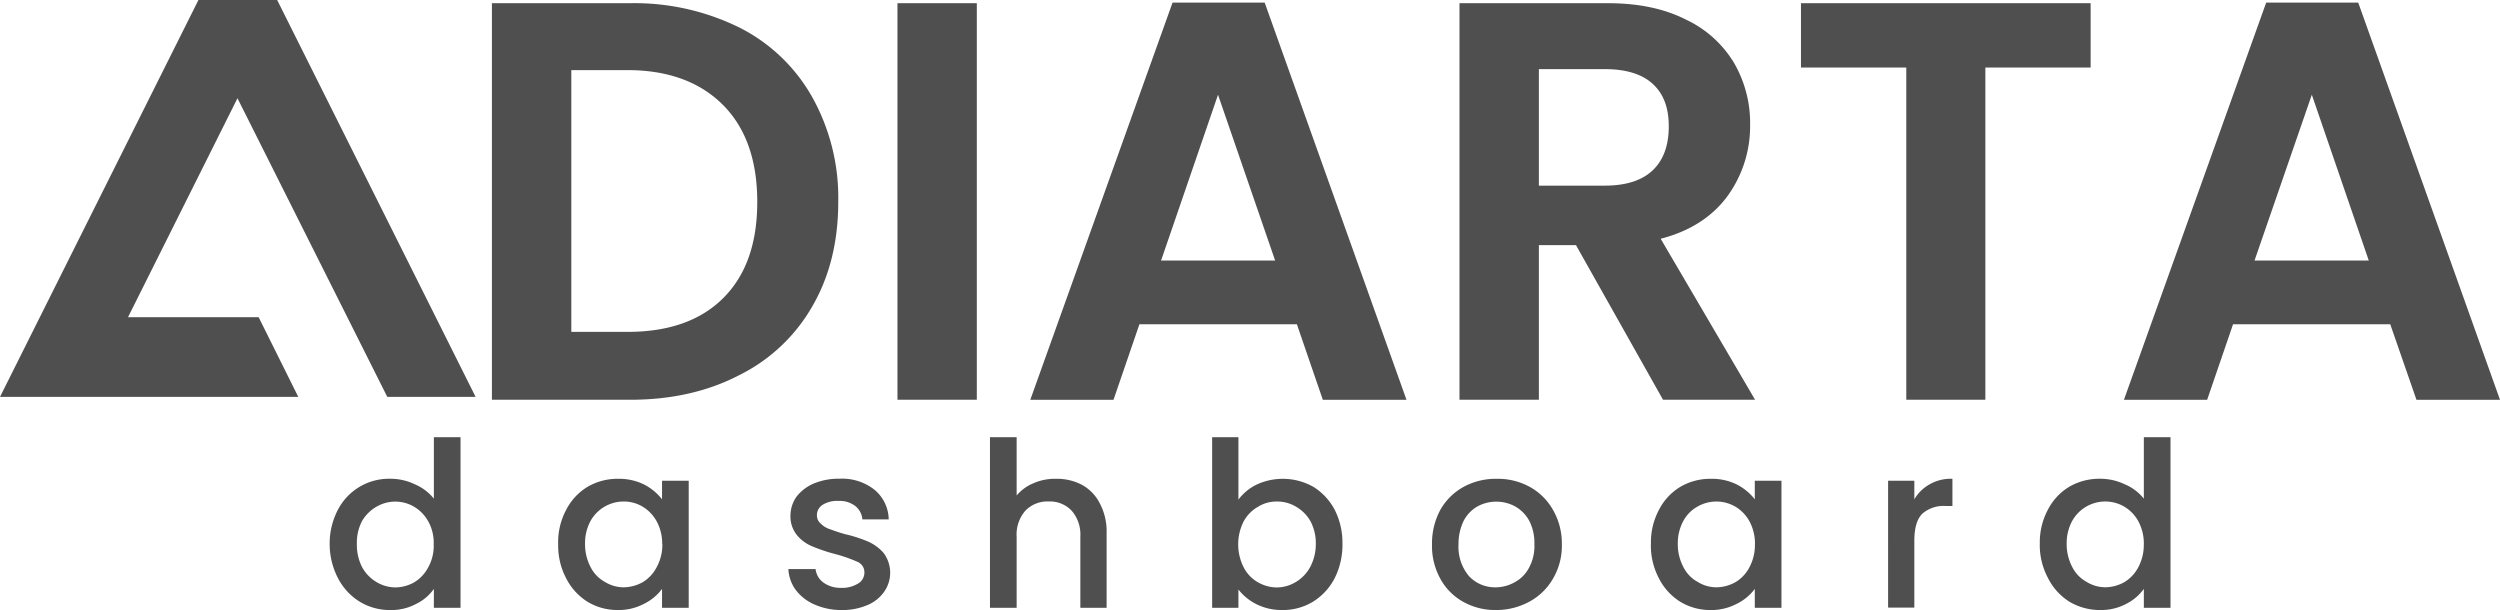 <svg xmlns="http://www.w3.org/2000/svg" viewBox="0 0 562.39 137.23">
    <defs>
        <style>
            .cls-1 {
                fill: #4F4F4F;
            }
        </style>
    </defs>
    <g id="Layer_2" data-name="Layer 2">
        <g id="Layer_1-2" data-name="Layer 1">
            <g id="Layer_1-3" data-name="Layer_1">
                <g id="_2984605243728" data-name=" 2984605243728">
                    <polygon class="cls-1"
                        points="87.12 89.28 53.42 22.1 28.8 71.35 58.18 71.35 67.1 89.28 0 89.28 44.64 0 62.35 0 106.99 89.28 87.12 89.28" />
                    <path class="cls-1"
                        d="M141.77.72a53.4,53.4,0,0,1,24.55,5.47,38.84,38.84,0,0,1,16.42,15.7,46.49,46.49,0,0,1,5.83,23.54c0,8.93-1.95,16.78-5.83,23.47a38.77,38.77,0,0,1-16.42,15.48c-7.06,3.68-15.26,5.55-24.55,5.55H110.66V.72Zm-.65,73.94c9.29,0,16.49-2.52,21.6-7.63s7.63-12.31,7.63-21.6-2.52-16.56-7.63-21.74-12.31-7.92-21.6-7.92h-12.6V74.66ZM219.74.72V89.93H201.89V.72Zm72,72.22H256.32l-5.83,17H231.77l32-89.35h20.73l31.9,89.35H297.58Zm-4.89-14.33L274,21.31l-12.81,37.3Zm87.26,31.32L354.53,55.15h-8.35V89.93H328.32V.72h33.34c6.91,0,12.74,1.22,17.56,3.67a25,25,0,0,1,10.88,9.79,27,27,0,0,1,3.6,13.9,26.83,26.83,0,0,1-5,15.91c-3.39,4.68-8.43,8-15.12,9.72l21.24,36.22ZM346.18,41.76H361c4.89,0,8.49-1.22,10.87-3.53s3.53-5.61,3.53-9.79-1.15-7.27-3.53-9.5-6-3.39-10.87-3.39H346.18ZM470.3.72V15.19H446.62V89.93H428.83V15.19H405.14V.72Zm67.4,72.22H502.34l-5.83,17H477.79l32-89.35H530.5l31.89,89.35H543.6Zm-4.83-14.33-12.81-37.3-12.89,37.3Z" />
                </g>
                <path class="cls-1"
                    d="M74.16,122.33A16.37,16.37,0,0,1,76,114.7a12.93,12.93,0,0,1,11.74-7,12.58,12.58,0,0,1,5.54,1.23,11,11,0,0,1,4.32,3.24V98.35h6v38.38h-6v-4.25a10.42,10.42,0,0,1-4,3.38,11.79,11.79,0,0,1-5.83,1.37,13,13,0,0,1-6.84-1.87A13.44,13.44,0,0,1,76,130,16.66,16.66,0,0,1,74.16,122.33Zm23.4.07a9.82,9.82,0,0,0-1.22-5.11A8.86,8.86,0,0,0,93.17,114a8.37,8.37,0,0,0-8.5,0,8.82,8.82,0,0,0-3.24,3.24,10.5,10.5,0,0,0-1.15,5.11,11,11,0,0,0,1.15,5.18,8.77,8.77,0,0,0,3.24,3.39,8.32,8.32,0,0,0,4.25,1.22A8.76,8.76,0,0,0,93.17,131a8.54,8.54,0,0,0,3.17-3.39A9.89,9.89,0,0,0,97.56,122.4Zm28-.07a15.45,15.45,0,0,1,1.8-7.63,12.94,12.94,0,0,1,4.82-5.19,13.35,13.35,0,0,1,6.84-1.8,12.71,12.71,0,0,1,5.91,1.3,12.28,12.28,0,0,1,4,3.31v-4.18h6v28.59h-6v-4.25a11.24,11.24,0,0,1-4.11,3.38,12.23,12.23,0,0,1-5.9,1.37,13,13,0,0,1-6.77-1.87,13.33,13.33,0,0,1-4.82-5.33A15.72,15.72,0,0,1,125.57,122.33Zm23.4.07a10.44,10.44,0,0,0-1.23-5.11,8.76,8.76,0,0,0-3.16-3.31,8.22,8.22,0,0,0-4.32-1.16,8.53,8.53,0,0,0-7.42,4.4,10.52,10.52,0,0,0-1.22,5.11,11,11,0,0,0,1.22,5.18,7.77,7.77,0,0,0,3.24,3.39,8.07,8.07,0,0,0,4.18,1.22,9,9,0,0,0,4.32-1.15,8.45,8.45,0,0,0,3.16-3.39A10.5,10.5,0,0,0,149,122.4Zm40.32,14.83a14.92,14.92,0,0,1-6-1.22A10.5,10.5,0,0,1,179,132.7a8.56,8.56,0,0,1-1.65-4.68h6.12a4.4,4.4,0,0,0,1.72,3,6.5,6.5,0,0,0,4,1.22,6.79,6.79,0,0,0,3.89-1,2.82,2.82,0,0,0,1.37-2.45,2.5,2.5,0,0,0-1.51-2.38,33,33,0,0,0-4.9-1.73,39,39,0,0,1-5.18-1.72,8.72,8.72,0,0,1-3.53-2.52,6.66,6.66,0,0,1-1.51-4.54,7.4,7.4,0,0,1,1.37-4.18,9.64,9.64,0,0,1,3.88-2.95,14.43,14.43,0,0,1,5.76-1.08,11.75,11.75,0,0,1,7.85,2.45,8.83,8.83,0,0,1,3.24,6.7H194a4.34,4.34,0,0,0-1.59-3,5.74,5.74,0,0,0-3.81-1.15,6.13,6.13,0,0,0-3.53.86,2.73,2.73,0,0,0-1.3,2.38,2.41,2.41,0,0,0,.87,1.87,5.18,5.18,0,0,0,2,1.23c.8.28,1.95.72,3.53,1.15a30.49,30.49,0,0,1,5.11,1.65,10,10,0,0,1,3.46,2.52,7.43,7.43,0,0,1,.14,8.79,8.57,8.57,0,0,1-3.81,3A14.2,14.2,0,0,1,189.29,137.23Zm48.31-29.52a12,12,0,0,1,5.83,1.37,9.76,9.76,0,0,1,4,4.18,13.42,13.42,0,0,1,1.52,6.62v16.85h-5.91v-16a8.18,8.18,0,0,0-1.94-5.83,6.74,6.74,0,0,0-5.19-2.09,6.86,6.86,0,0,0-5.25,2.09,8.13,8.13,0,0,0-1.95,5.83v16h-6V98.35h6v13.11a9.75,9.75,0,0,1,3.75-2.74A12,12,0,0,1,237.6,107.71Zm41,4.68a11.2,11.2,0,0,1,4.1-3.38,14,14,0,0,1,12.75.5,13.44,13.44,0,0,1,4.82,5.19,16.34,16.34,0,0,1,1.73,7.63,16.63,16.63,0,0,1-1.73,7.7,13.44,13.44,0,0,1-4.9,5.33,13,13,0,0,1-6.84,1.87,12.7,12.7,0,0,1-5.83-1.29,11.91,11.91,0,0,1-4.1-3.32v4.11h-5.91V98.35h5.91ZM296,122.33a10.52,10.52,0,0,0-1.22-5.11,8.82,8.82,0,0,0-3.24-3.24,8.22,8.22,0,0,0-4.32-1.16A7.91,7.91,0,0,0,283,114a8.39,8.39,0,0,0-3.24,3.31,11.46,11.46,0,0,0,0,10.29A8.11,8.11,0,0,0,283,131a8.7,8.7,0,0,0,4.18,1.15,8.37,8.37,0,0,0,4.32-1.22,8.77,8.77,0,0,0,3.24-3.39A11,11,0,0,0,296,122.33Zm40.47,14.9a14.71,14.71,0,0,1-7.35-1.87,13.06,13.06,0,0,1-5.11-5.18,15.17,15.17,0,0,1-1.87-7.78,15.87,15.87,0,0,1,1.87-7.7,13.46,13.46,0,0,1,5.26-5.19,15.11,15.11,0,0,1,7.41-1.8,14.93,14.93,0,0,1,7.42,1.8,13.43,13.43,0,0,1,5.25,5.19,15.07,15.07,0,0,1,2,7.7,14.58,14.58,0,0,1-2,7.78,13.54,13.54,0,0,1-5.33,5.18A15.63,15.63,0,0,1,336.46,137.23Zm0-5.11A8.69,8.69,0,0,0,340.7,131a7.78,7.78,0,0,0,3.24-3.24,10.19,10.19,0,0,0,1.23-5.33,10.93,10.93,0,0,0-1.15-5.26,8.18,8.18,0,0,0-3.17-3.24,8.9,8.9,0,0,0-8.5,0,7.94,7.94,0,0,0-3.09,3.24,11.8,11.8,0,0,0-1.16,5.26,10.23,10.23,0,0,0,2.38,7.2A8,8,0,0,0,336.46,132.12Zm34.92-9.79a15.45,15.45,0,0,1,1.8-7.63,12.87,12.87,0,0,1,4.82-5.19,13.35,13.35,0,0,1,6.84-1.8,12.64,12.64,0,0,1,5.9,1.3,12.22,12.22,0,0,1,4,3.31v-4.18h6v28.59h-6v-4.25a11.24,11.24,0,0,1-4.11,3.38,12.26,12.26,0,0,1-5.9,1.37,13,13,0,0,1-6.77-1.87,13.26,13.26,0,0,1-4.82-5.33A15.72,15.72,0,0,1,371.38,122.33Zm23.4.07a10.55,10.55,0,0,0-1.23-5.11,8.71,8.71,0,0,0-3.17-3.31,8.48,8.48,0,0,0-8.56,0,8,8,0,0,0-3.17,3.24,10.52,10.52,0,0,0-1.23,5.11,11,11,0,0,0,1.23,5.18,7.77,7.77,0,0,0,3.24,3.39,8,8,0,0,0,4.17,1.22,9,9,0,0,0,4.32-1.15,8.4,8.4,0,0,0,3.17-3.39A10.61,10.61,0,0,0,394.78,122.4Zm35.85-10.08a9.2,9.2,0,0,1,3.46-3.38,9.54,9.54,0,0,1,5.11-1.23v6.12h-1.51a7.23,7.23,0,0,0-5.26,1.73c-1.22,1.22-1.8,3.24-1.8,6.12v15h-5.9V108.14h5.9Zm28.23,10a15.45,15.45,0,0,1,1.8-7.63,12.87,12.87,0,0,1,4.82-5.19,13.43,13.43,0,0,1,6.91-1.8,12.86,12.86,0,0,1,5.55,1.23,11,11,0,0,1,4.32,3.24V98.35h6v38.38h-6v-4.25a11,11,0,0,1-4,3.38,12,12,0,0,1-5.9,1.37,13.42,13.42,0,0,1-6.84-1.87,13.26,13.26,0,0,1-4.82-5.33A15.72,15.72,0,0,1,458.86,122.33Zm23.4.07a10.55,10.55,0,0,0-1.23-5.11,8.71,8.71,0,0,0-3.17-3.31,8.51,8.51,0,0,0-11.73,3.24,10.52,10.52,0,0,0-1.23,5.11,11,11,0,0,0,1.23,5.18,7.77,7.77,0,0,0,3.24,3.39,8.07,8.07,0,0,0,4.25,1.22,8.9,8.9,0,0,0,4.24-1.15,8.4,8.4,0,0,0,3.17-3.39A10.61,10.61,0,0,0,482.26,122.4Z" />
            </g>
        </g>
    </g>
</svg>